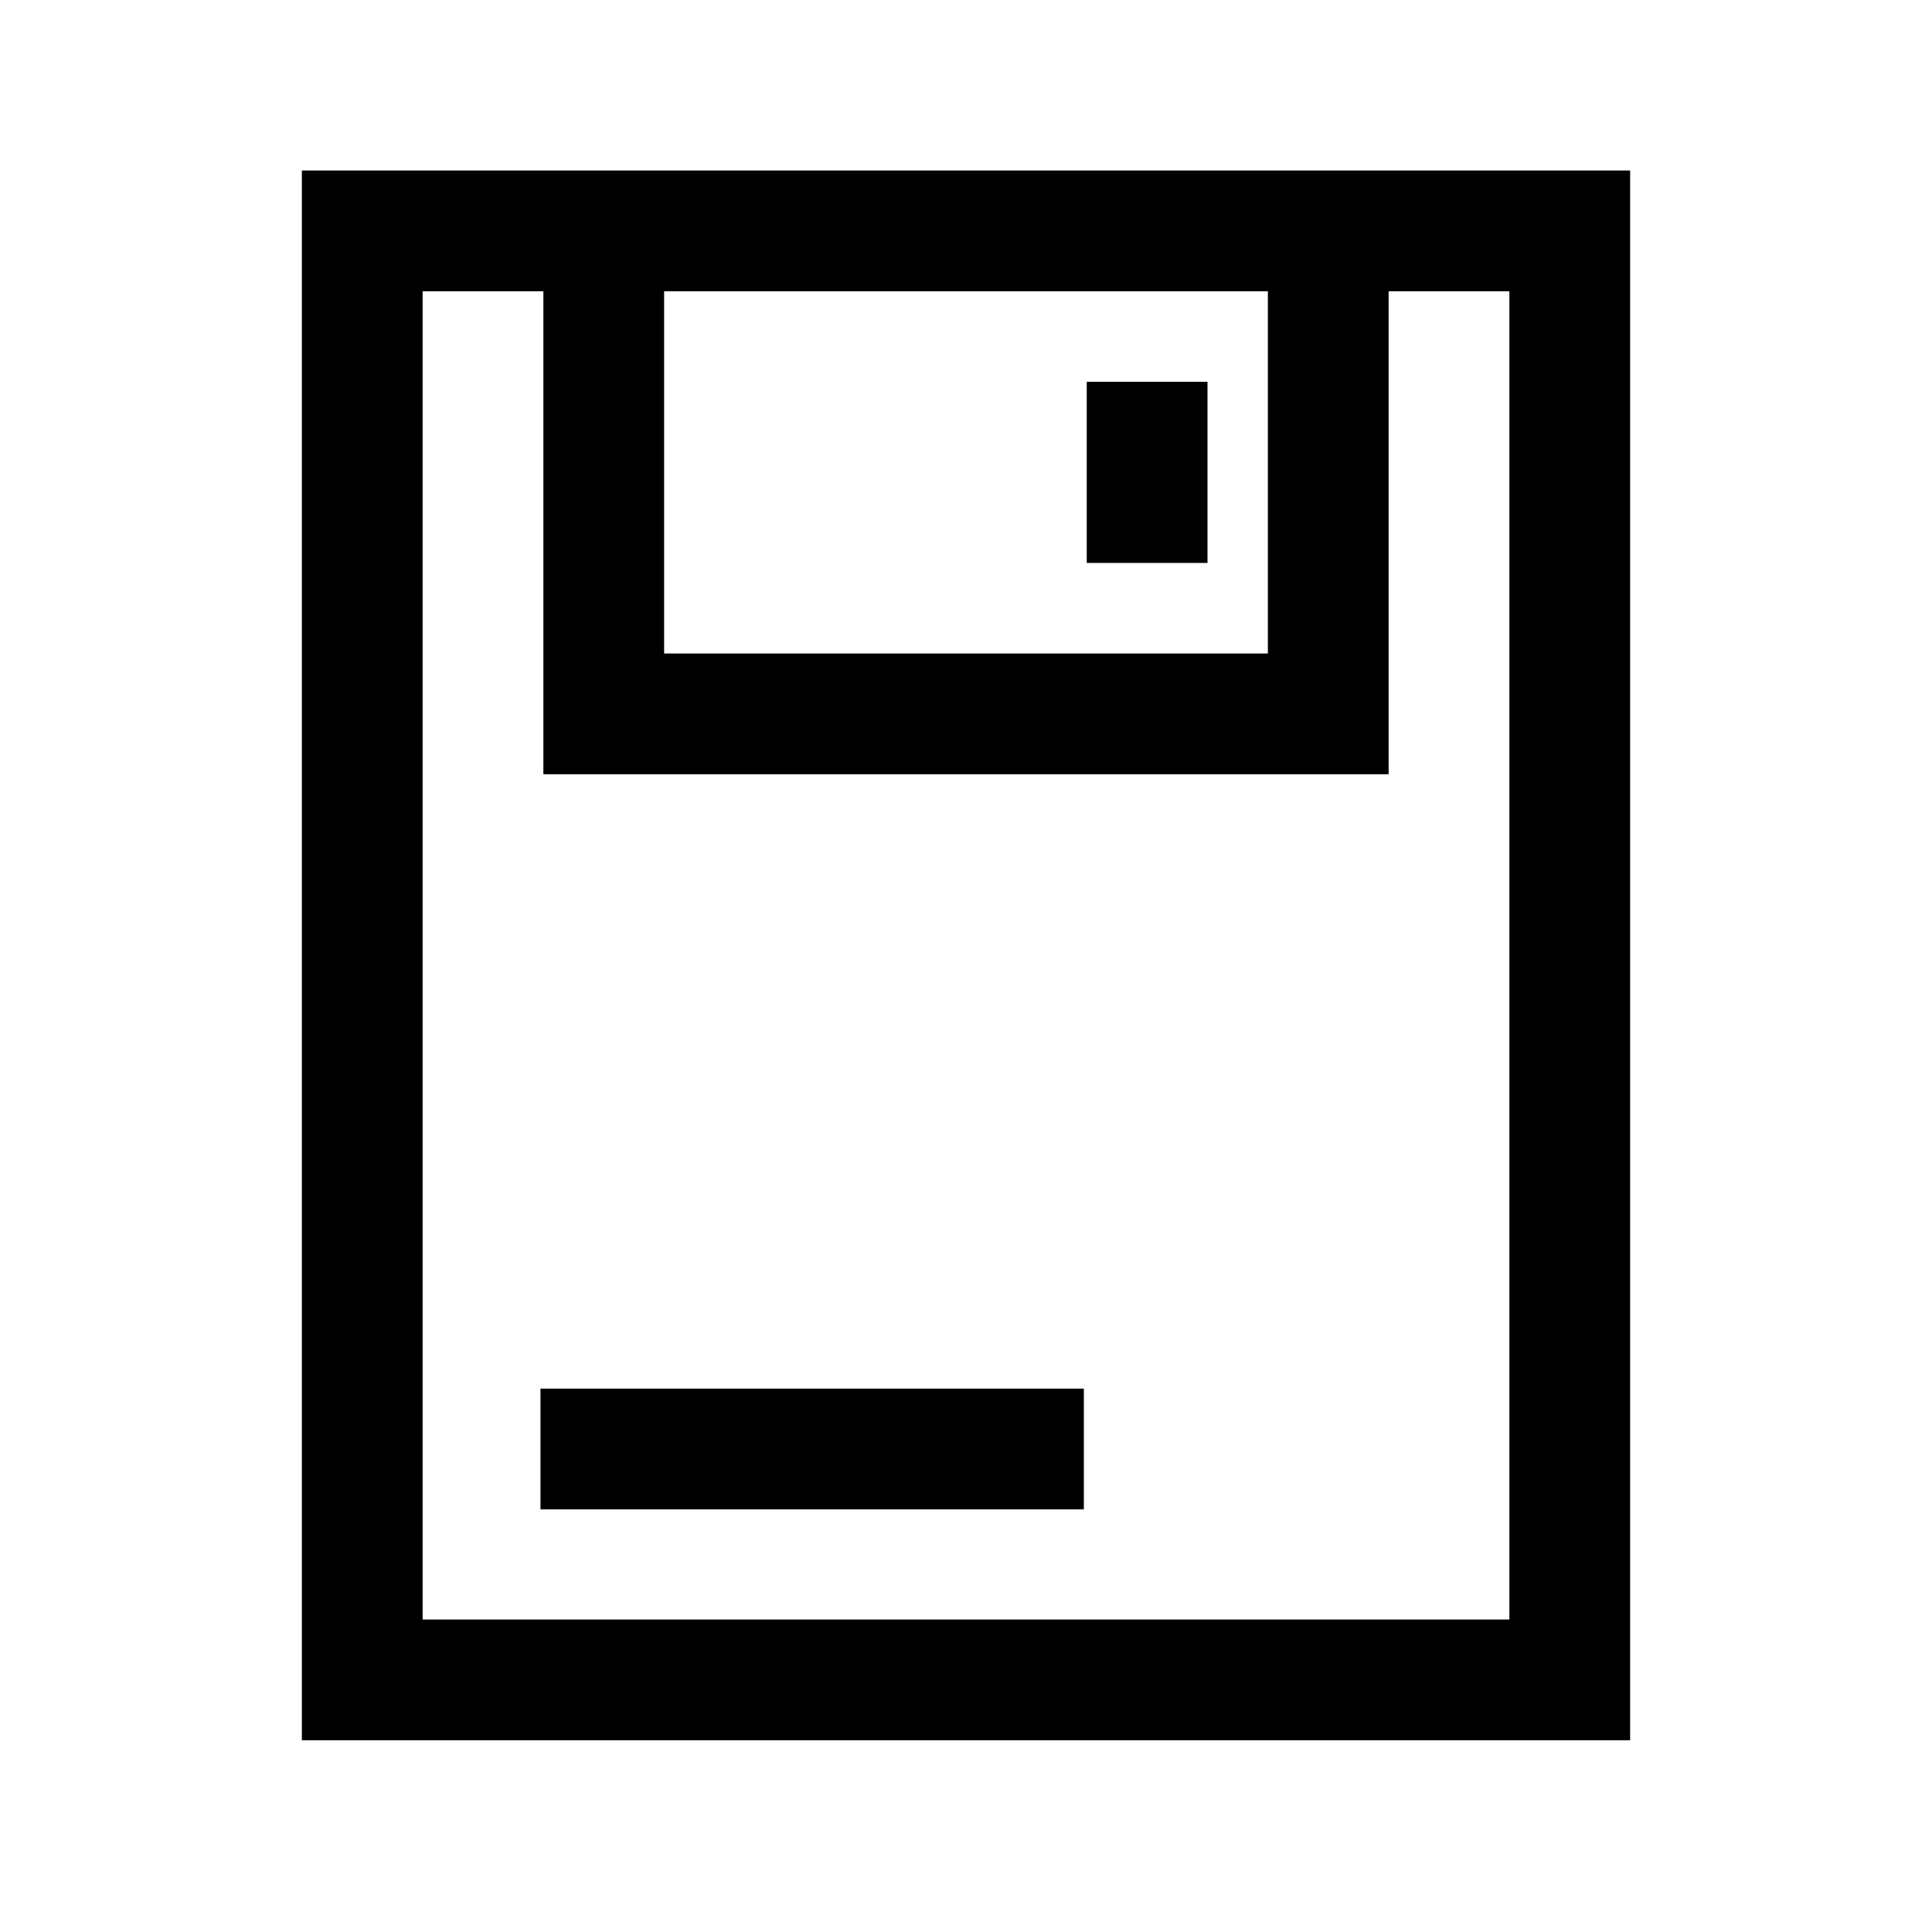 <svg width="16" height="16" viewBox="0 0 16 16" xmlns="http://www.w3.org/2000/svg">
<path d="M8.976 12.5H4.476V11.5H8.976V12.5Z" fill="currentColor"/>
<path d="M9 3.162V4.662H10V3.162H9Z" fill="currentColor"/>
<path d="M2.5 1.412V14.412H13.5V1.412H2.5ZM4.5 2.412V6.412H11.5V2.412H12.5V13.412H3.5V2.412H4.5ZM10.5 2.412V5.412H5.5V2.412H10.5Z" fill="currentColor"/>
</svg>
